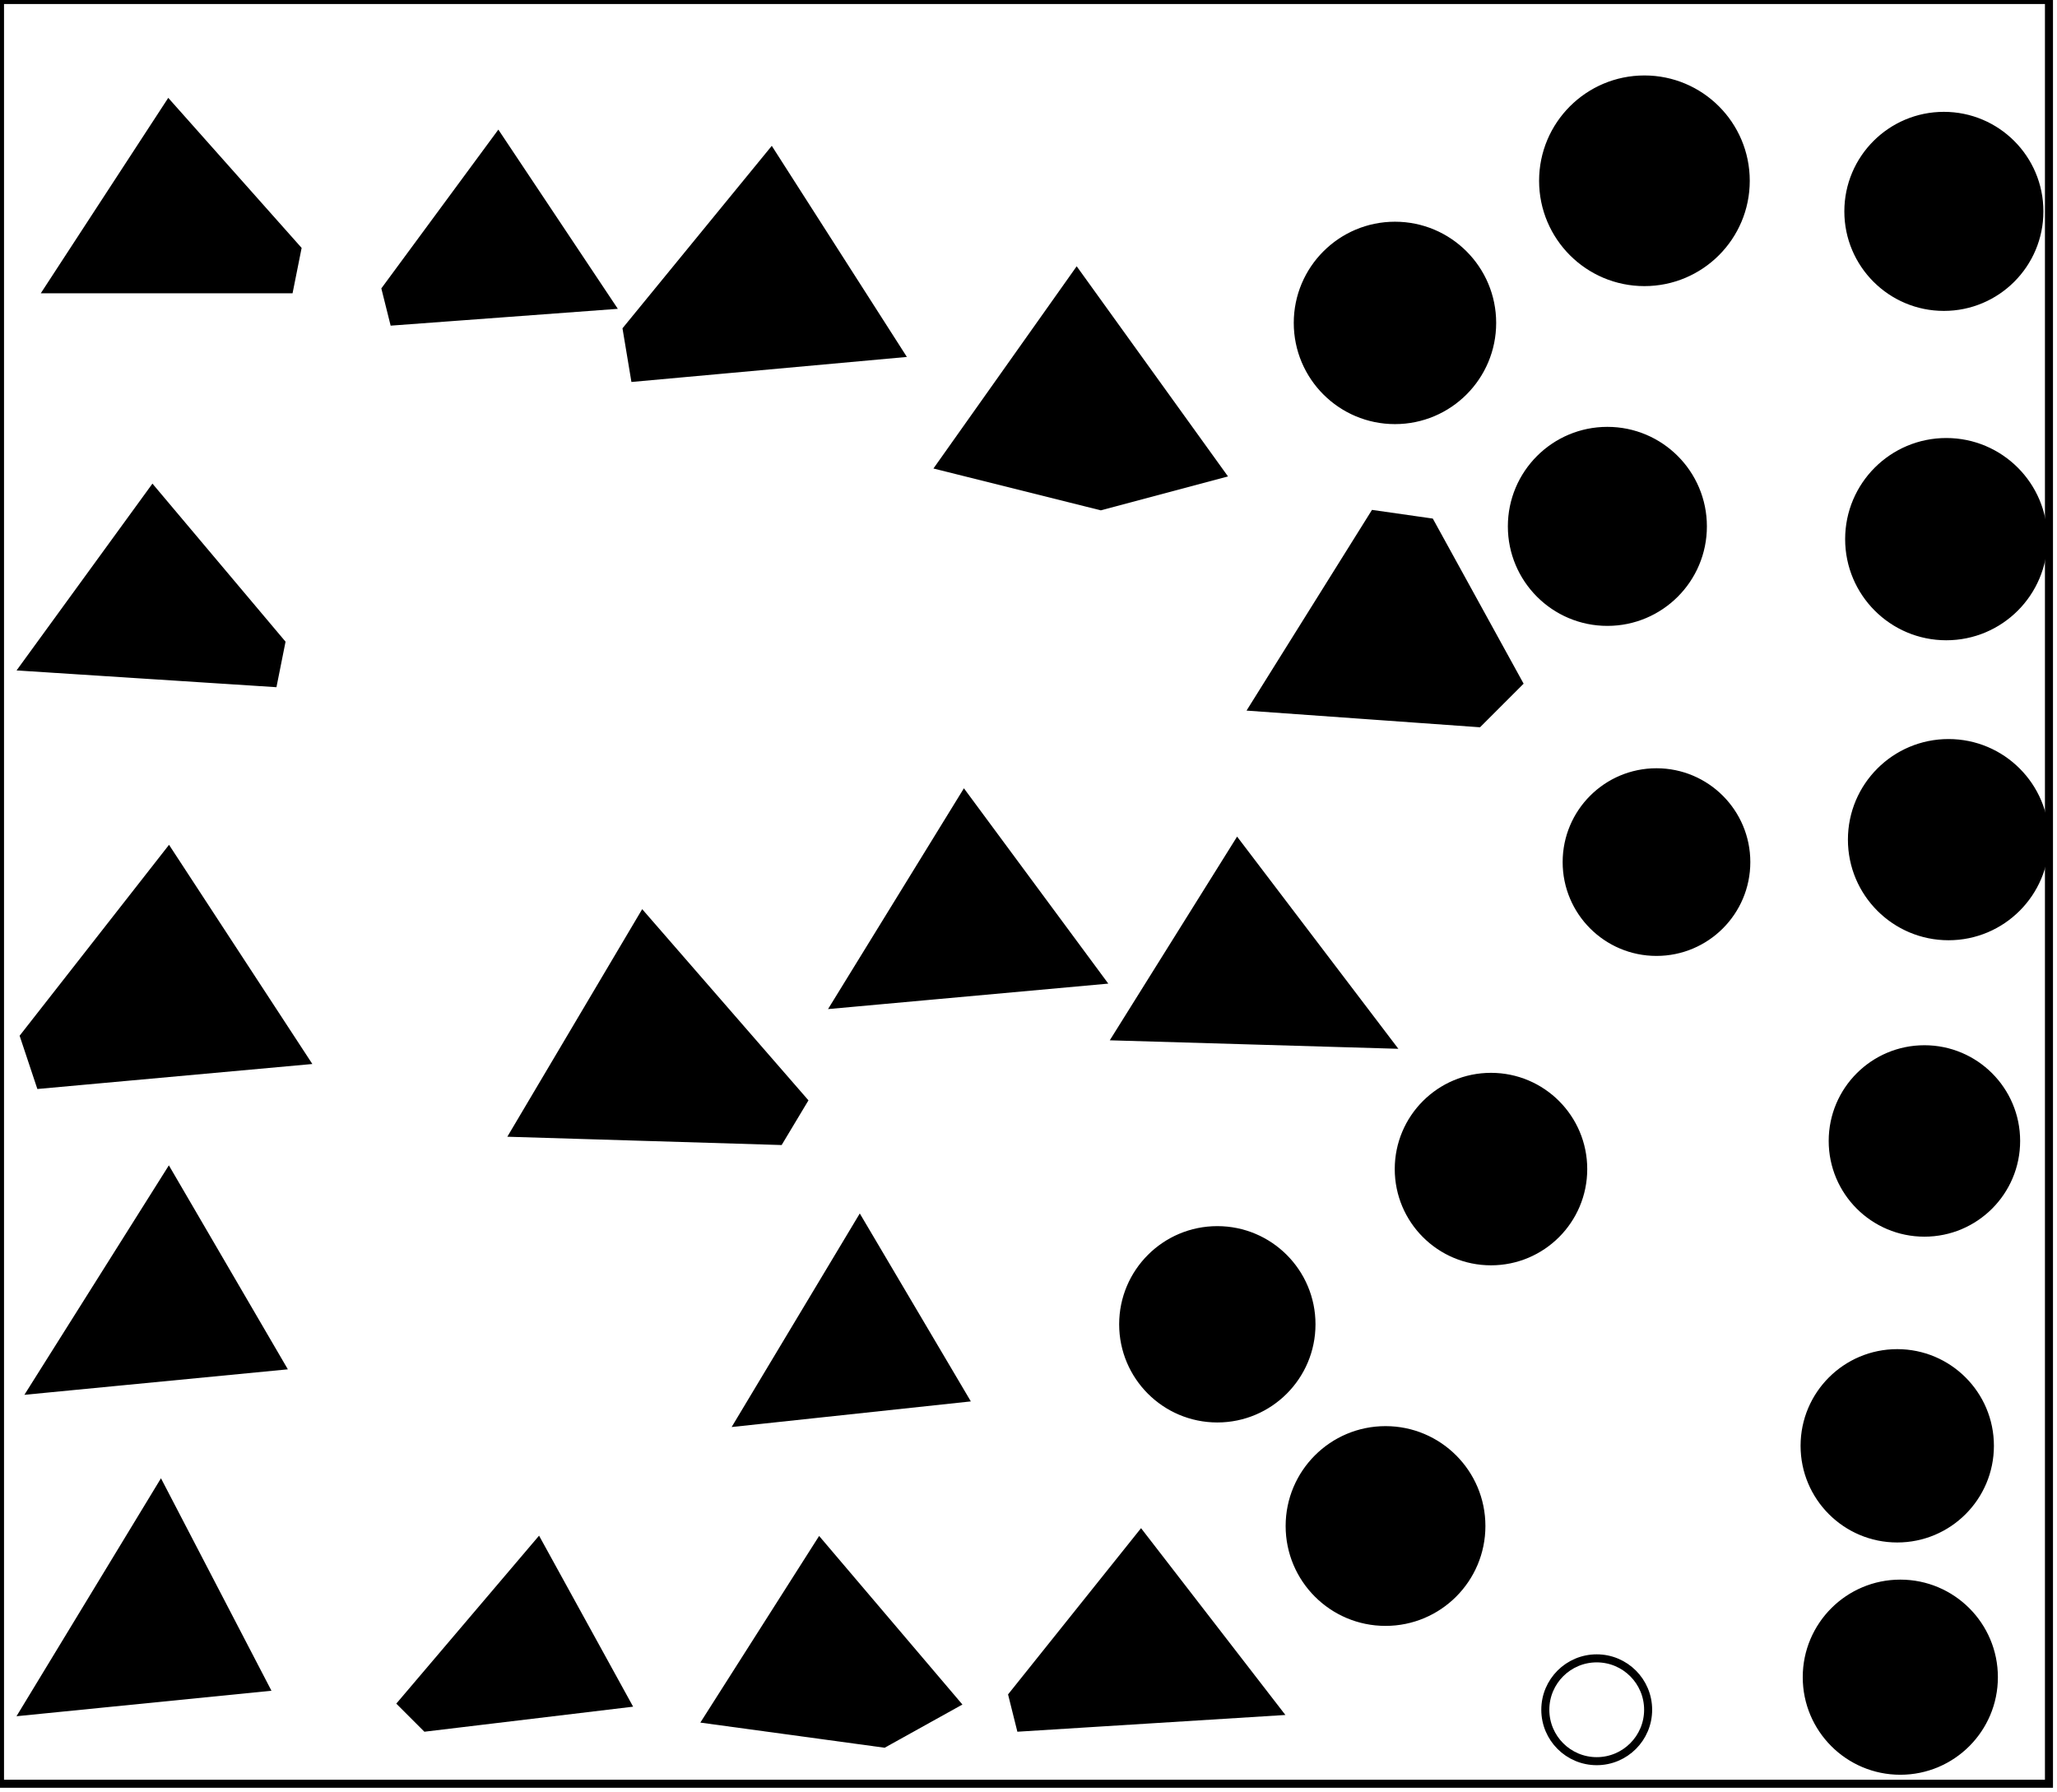<?xml version="1.0" encoding="utf-8" ?>
<svg baseProfile="full" height="223" version="1.1" width="256" xmlns="http://www.w3.org/2000/svg" xmlns:ev="http://www.w3.org/2001/xml-events" xmlns:xlink="http://www.w3.org/1999/xlink"><defs /><rect fill="white" height="223" width="256" x="0" y="0" /><circle cx="198.717" cy="212.792" fill="none" r="6.398" stroke="black" stroke-width="1" /><path d="M 237,204 L 232,206 L 232,214 L 239,214 L 243,210 Z" fill="none" stroke="black" stroke-width="1" /><path d="M 96,210 L 97,212 L 111,211 L 106,202 L 102,202 Z" fill="none" stroke="black" stroke-width="1" /><circle cx="236.5" cy="208.738" fill="black" r="11.643" stroke="black" stroke-width="1" /><path d="M 133,211 L 149,210 L 143,199 L 140,199 Z" fill="none" stroke="black" stroke-width="1" /><path d="M 60,206 L 60,208 L 71,208 L 66,199 Z" fill="none" stroke="black" stroke-width="1" /><path d="M 10,205 L 14,208 L 26,207 L 19,194 Z" fill="none" stroke="black" stroke-width="1" /><path d="M 88,214 L 102,192 L 119,212 L 110,217 Z" fill="black" stroke="black" stroke-width="1" /><path d="M 67,192 L 78,212 L 53,215 L 50,212 Z" fill="black" stroke="black" stroke-width="1" /><path d="M 126,211 L 142,191 L 159,213 L 127,215 Z" fill="black" stroke="black" stroke-width="1" /><path d="M 20,185 L 33,210 L 3,213 Z" fill="black" stroke="black" stroke-width="1" /><path d="M 170,184 L 167,191 L 169,194 L 175,195 L 179,192 L 178,188 Z" fill="none" stroke="black" stroke-width="1" /><circle cx="172.433" cy="189.923" fill="black" r="11.931" stroke="black" stroke-width="1" /><circle cx="236.25" cy="180.0" fill="none" r="6.047" stroke="black" stroke-width="1" /><circle cx="236.118" cy="179.941" fill="black" r="11.531" stroke="black" stroke-width="1" /><path d="M 100,167 L 100,172 L 114,170 L 107,161 L 104,161 Z" fill="none" stroke="black" stroke-width="1" /><circle cx="151.188" cy="164.188" fill="none" r="6.089" stroke="black" stroke-width="1" /><circle cx="151.5" cy="164.818" fill="black" r="11.717" stroke="black" stroke-width="1" /><path d="M 107,152 L 120,174 L 92,177 Z" fill="black" stroke="black" stroke-width="1" /><path d="M 18,153 L 11,167 L 26,167 L 27,164 Z" fill="none" stroke="black" stroke-width="1" /><path d="M 21,146 L 35,170 L 4,173 Z" fill="black" stroke="black" stroke-width="1" /><circle cx="185.667" cy="145.333" fill="none" r="5.822" stroke="black" stroke-width="1" /><circle cx="240.0" cy="141.5" fill="none" r="5.59" stroke="black" stroke-width="1" /><circle cx="185.559" cy="145.5" fill="black" r="11.478" stroke="black" stroke-width="1" /><circle cx="239.5" cy="142.0" fill="black" r="11.413" stroke="black" stroke-width="1" /><path d="M 73,136 L 93,136 L 83,123 Z" fill="none" stroke="black" stroke-width="1" /><path d="M 64,141 L 80,114 L 100,137 L 97,142 Z" fill="black" stroke="black" stroke-width="1" /><path d="M 30,128 L 20,114 L 9,127 Z" fill="none" stroke="black" stroke-width="1" /><path d="M 146,124 L 146,128 L 166,128 L 155,113 Z" fill="none" stroke="black" stroke-width="1" /><path d="M 112,119 L 113,122 L 129,120 L 121,110 Z" fill="none" stroke="black" stroke-width="1" /><path d="M 3,129 L 21,106 L 38,132 L 5,135 Z" fill="black" stroke="black" stroke-width="1" /><path d="M 139,129 L 154,105 L 173,130 Z" fill="black" stroke="black" stroke-width="1" /><circle cx="206.838" cy="106.865" fill="none" r="5.867" stroke="black" stroke-width="1" /><path d="M 137,122 L 104,125 L 120,99 Z" fill="black" stroke="black" stroke-width="1" /><path d="M 240,99 L 237,101 L 238,109 L 243,110 L 247,107 L 247,101 Z" fill="none" stroke="black" stroke-width="1" /><circle cx="206.155" cy="107.293" fill="black" r="11.178" stroke="black" stroke-width="1" /><circle cx="242.5" cy="104.5" fill="black" r="12.021" stroke="black" stroke-width="1" /><path d="M 164,83 L 167,86 L 181,85 L 174,72 L 171,72 Z" fill="none" stroke="black" stroke-width="1" /><path d="M 27,78 L 19,69 L 11,80 L 21,81 Z" fill="none" stroke="black" stroke-width="1" /><path d="M 156,88 L 171,64 L 178,65 L 189,85 L 184,90 Z" fill="black" stroke="black" stroke-width="1" /><circle cx="241.636" cy="67.0" fill="none" r="5.724" stroke="black" stroke-width="1" /><path d="M 3,83 L 19,61 L 35,80 L 34,85 Z" fill="black" stroke="black" stroke-width="1" /><circle cx="200.265" cy="65.735" fill="none" r="6.031" stroke="black" stroke-width="1" /><circle cx="242.22" cy="67.1" fill="black" r="12.086" stroke="black" stroke-width="1" /><circle cx="200.043" cy="65.511" fill="black" r="11.885" stroke="black" stroke-width="1" /><path d="M 143,54 L 133,42 L 124,58 Z" fill="none" stroke="black" stroke-width="1" /><circle cx="173.3" cy="40.3" fill="none" r="5.948" stroke="black" stroke-width="1" /><path d="M 117,58 L 134,34 L 152,59 L 137,63 Z" fill="black" stroke="black" stroke-width="1" /><circle cx="173.608" cy="40.189" fill="black" r="12.095" stroke="black" stroke-width="1" /><path d="M 104,39 L 94,27 L 85,42 L 101,42 Z" fill="none" stroke="black" stroke-width="1" /><path d="M 55,33 L 55,35 L 67,35 L 67,31 L 62,26 Z" fill="none" stroke="black" stroke-width="1" /><circle cx="241.569" cy="26.707" fill="none" r="5.825" stroke="black" stroke-width="1" /><path d="M 15,29 L 15,32 L 29,31 L 24,21 L 21,21 Z" fill="none" stroke="black" stroke-width="1" /><path d="M 78,41 L 96,19 L 112,44 L 79,47 Z" fill="black" stroke="black" stroke-width="1" /><circle cx="205.5" cy="22.5" fill="none" r="6.042" stroke="black" stroke-width="1" /><path d="M 48,36 L 62,17 L 76,38 L 49,40 Z" fill="black" stroke="black" stroke-width="1" /><circle cx="241.921" cy="26.307" fill="black" r="11.887" stroke="black" stroke-width="1" /><path d="M 37,31 L 36,36 L 6,36 L 21,13 Z" fill="black" stroke="black" stroke-width="1" /><circle cx="204.654" cy="22.5" fill="black" r="12.609" stroke="black" stroke-width="1" /><path d="M 0,0 L 0,222 L 255,222 L 255,0 Z" fill="none" stroke="black" stroke-width="1" /></svg>